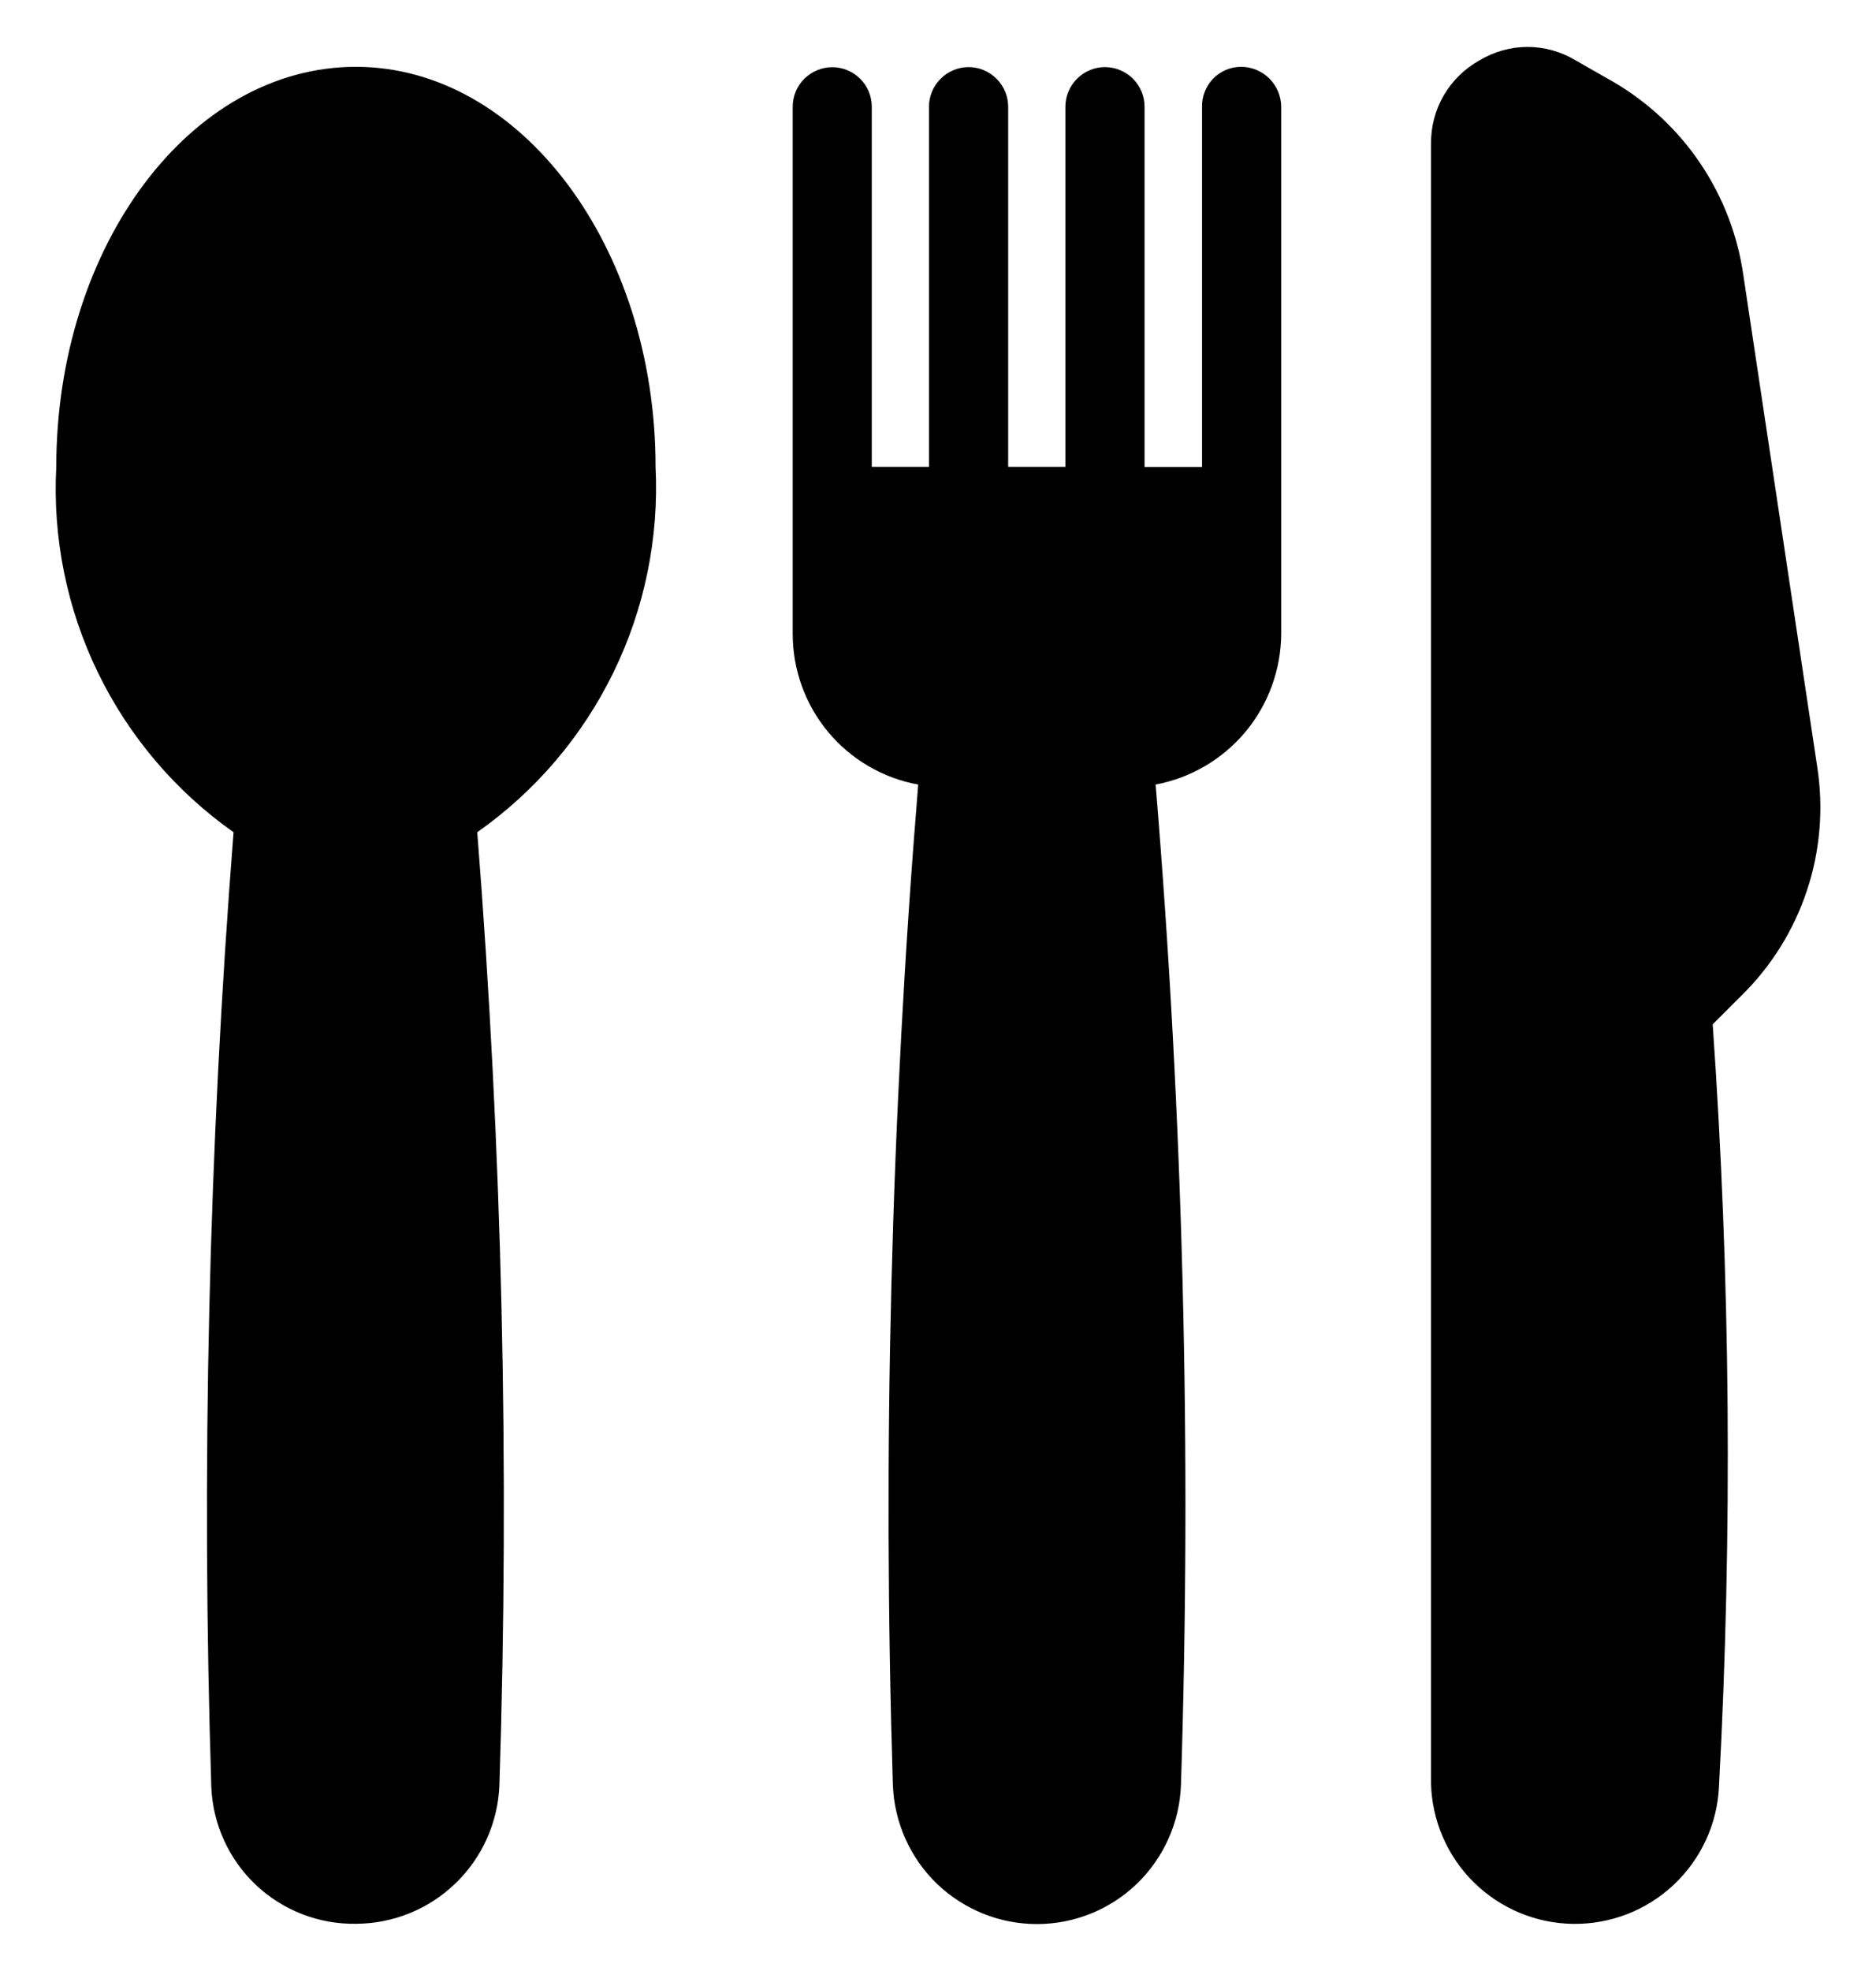 <svg xmlns="http://www.w3.org/2000/svg" width="20" height="21" viewBox="0 0 20 21" fill="none">
  <path d="M18.563 10.61L18.259 10.914C18.448 13.617 18.471 16.329 18.326 19.035C18.308 19.432 18.135 19.806 17.846 20.079C17.557 20.352 17.173 20.502 16.775 20.498C16.377 20.494 15.997 20.335 15.713 20.056C15.43 19.777 15.266 19.399 15.256 19.001V1.532C15.254 1.351 15.301 1.173 15.392 1.016C15.483 0.86 15.615 0.731 15.773 0.643C15.928 0.55 16.105 0.5 16.285 0.5C16.465 0.5 16.643 0.55 16.797 0.643L17.213 0.88C17.58 1.097 17.894 1.393 18.131 1.747C18.369 2.102 18.524 2.505 18.585 2.927L19.373 8.168C19.442 8.61 19.405 9.063 19.264 9.487C19.123 9.912 18.883 10.297 18.563 10.61ZM3.794 0.712C2.028 0.712 0.6 2.624 0.6 4.975C0.56 5.73 0.713 6.484 1.043 7.164C1.374 7.845 1.871 8.431 2.49 8.867C2.224 12.253 2.145 15.651 2.253 19.046C2.271 19.441 2.442 19.813 2.729 20.084C3.017 20.355 3.399 20.503 3.794 20.497C4.19 20.496 4.57 20.342 4.855 20.067C5.14 19.793 5.308 19.419 5.324 19.023C5.433 15.636 5.354 12.245 5.088 8.867C5.708 8.431 6.207 7.846 6.539 7.166C6.872 6.485 7.026 5.731 6.989 4.975C6.989 2.624 5.549 0.712 3.794 0.712ZM13.231 0.712C13.176 0.712 13.121 0.723 13.069 0.745C13.018 0.767 12.972 0.798 12.933 0.838C12.895 0.878 12.864 0.925 12.844 0.977C12.823 1.029 12.814 1.084 12.815 1.139V4.975H12.202V1.137C12.202 1.025 12.158 0.918 12.079 0.839C11.999 0.76 11.892 0.715 11.78 0.715C11.668 0.715 11.561 0.76 11.482 0.839C11.403 0.918 11.358 1.025 11.358 1.137V4.974H10.748V1.137C10.748 1.025 10.703 0.918 10.624 0.839C10.545 0.76 10.438 0.715 10.326 0.715C10.214 0.715 10.107 0.76 10.028 0.839C9.949 0.918 9.904 1.025 9.904 1.137V4.974H9.294V1.138C9.294 1.026 9.25 0.919 9.171 0.84C9.092 0.761 8.985 0.716 8.873 0.716C8.761 0.716 8.654 0.761 8.574 0.84C8.495 0.919 8.451 1.026 8.451 1.138V6.751C8.45 7.133 8.584 7.504 8.828 7.798C9.073 8.092 9.413 8.291 9.789 8.359C9.498 11.906 9.408 15.466 9.519 19.022C9.535 19.419 9.703 19.795 9.989 20.071C10.276 20.346 10.658 20.5 11.055 20.5C11.452 20.5 11.834 20.346 12.12 20.071C12.406 19.795 12.575 19.419 12.59 19.022C12.704 15.466 12.614 11.906 12.32 8.359C12.695 8.289 13.034 8.089 13.279 7.796C13.523 7.502 13.657 7.133 13.659 6.751V1.138C13.658 1.025 13.613 0.917 13.533 0.837C13.453 0.757 13.344 0.712 13.231 0.712Z" fill="black"/>
</svg>
